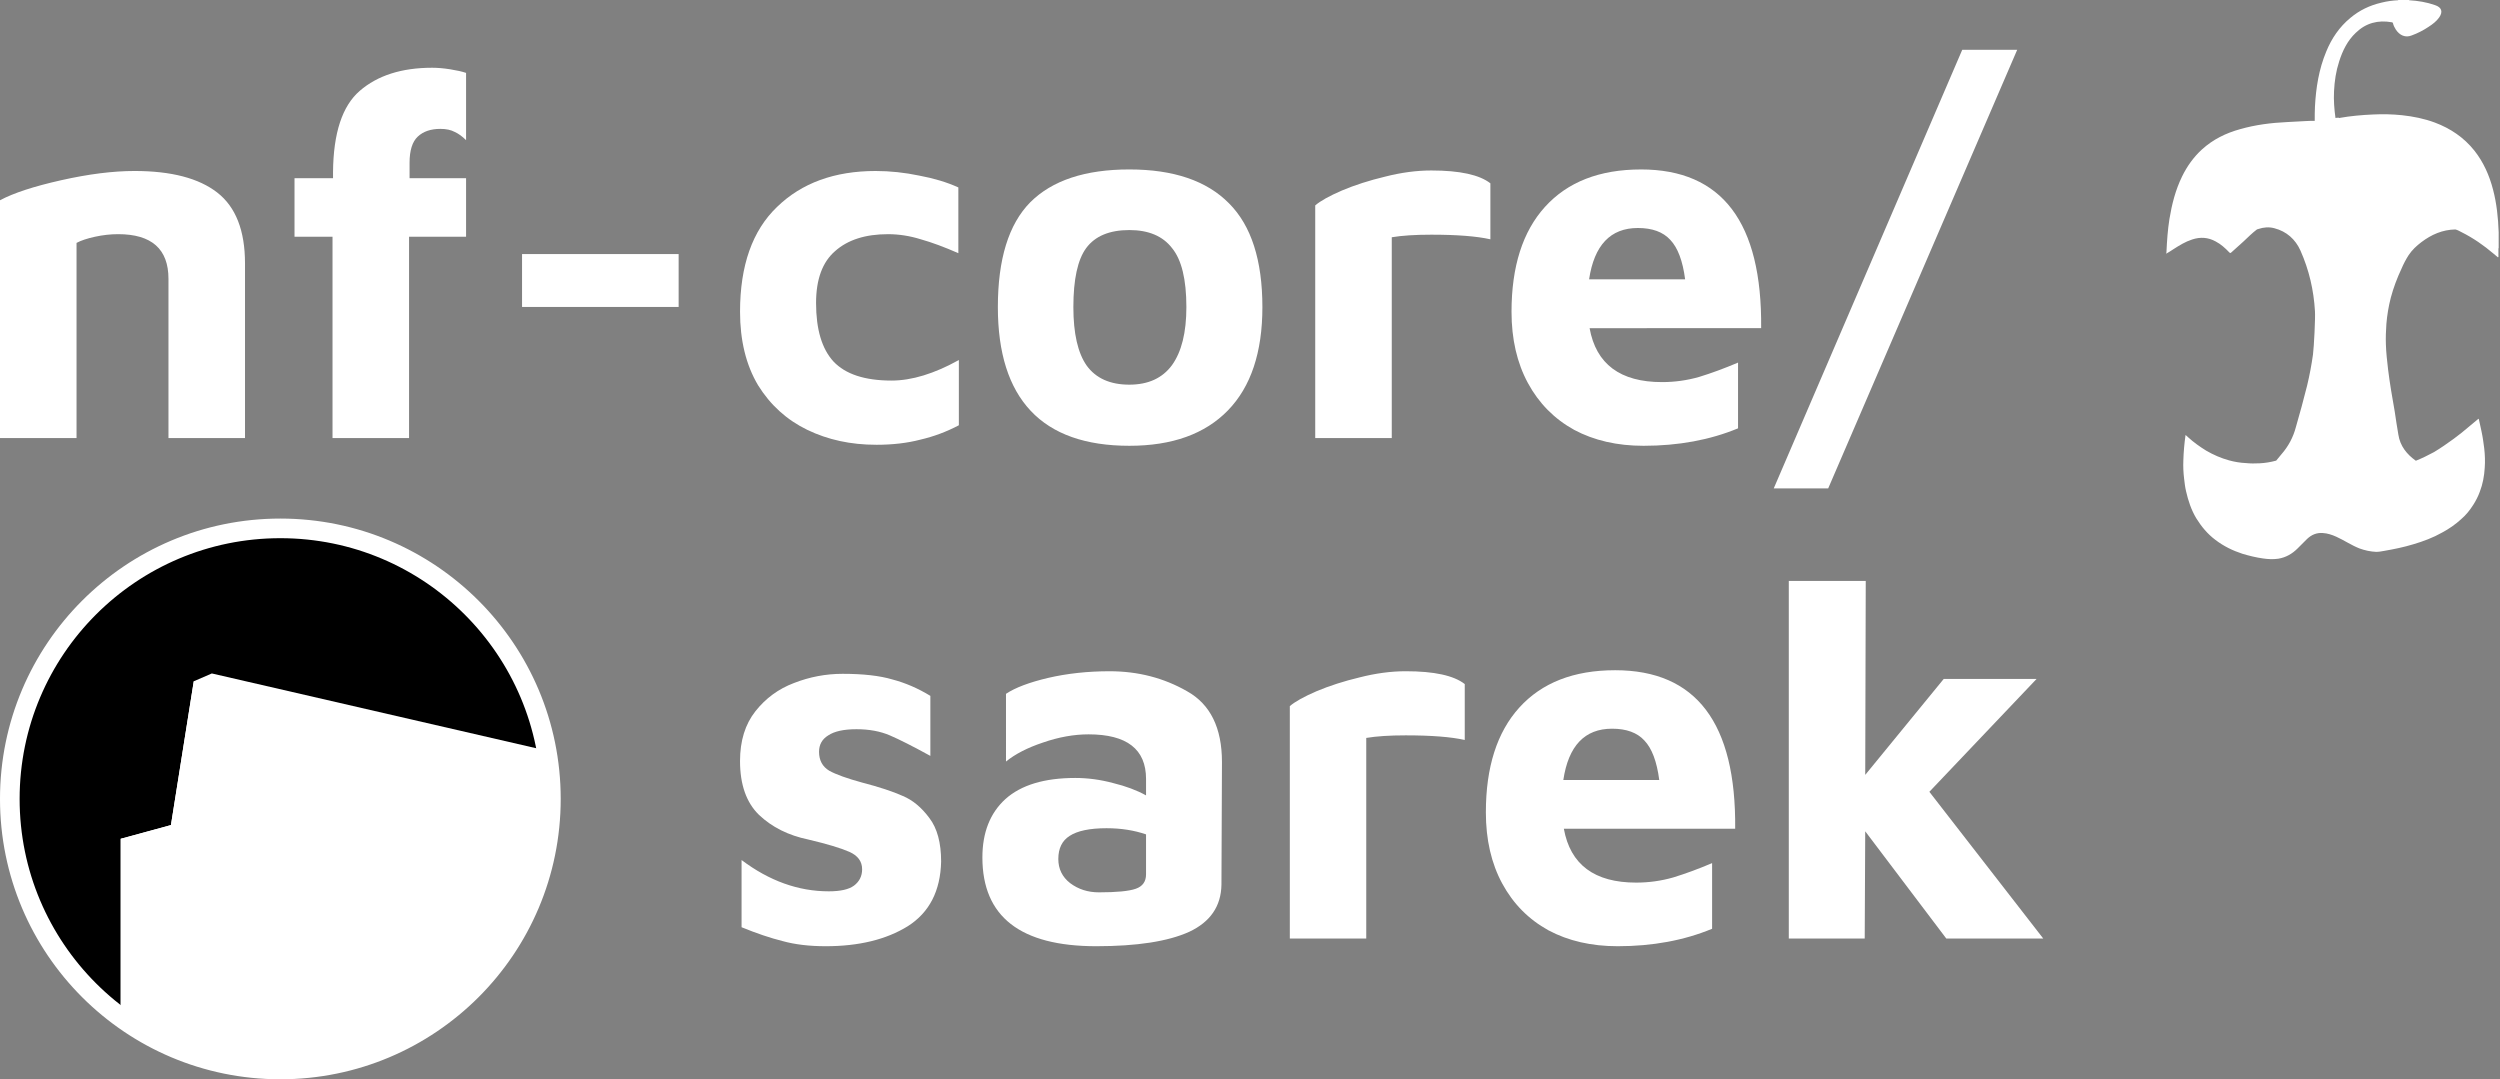 <?xml version="1.0" encoding="UTF-8" standalone="no"?>
<!-- Created with Inkscape (http://www.inkscape.org/) -->

<svg
   xmlns:dc="http://purl.org/dc/elements/1.1/"
   xmlns:cc="http://creativecommons.org/ns#"
   xmlns:rdf="http://www.w3.org/1999/02/22-rdf-syntax-ns#"
   xmlns:svg="http://www.w3.org/2000/svg"
   xmlns="http://www.w3.org/2000/svg"
   xmlns:sodipodi="http://sodipodi.sourceforge.net/DTD/sodipodi-0.dtd"
   xmlns:inkscape="http://www.inkscape.org/namespaces/inkscape"
   width="411.343"
   height="177.582"
   viewBox="0 0 385.634 166.483"
   id="svg4924"
   version="1.1"
   inkscape:version="0.92.3 (2405546, 2018-03-11)"
   sodipodi:docname="nf-core_sarek_dark_mono.svg"
   inkscape:export-filename="nf-core_sarek_logo.png"
   inkscape:export-xdpi="90"
   inkscape:export-ydpi="90">
  <rect x="0" y="0" width="385.634" height="166.483" fill="#808080" stroke="none"/>
  <defs
     id="defs4926">
    <clipPath
       clipPathUnits="userSpaceOnUse"
       id="clipPath202">
      <path
         d="M 0,600 H 1500 V 0 H 0 Z"
         id="path204"
         inkscape:connector-curvature="0" />
    </clipPath>
    <clipPath
       clipPathUnits="userSpaceOnUse"
       id="clipPath158">
      <path
         d="M 0,600 H 1500 V 0 H 0 Z"
         id="path160"
         inkscape:connector-curvature="0" />
    </clipPath>
    <clipPath
       clipPathUnits="userSpaceOnUse"
       id="clipPath86">
      <path
         d="M 0,600 H 1500 V 0 H 0 Z"
         id="path88"
         inkscape:connector-curvature="0" />
    </clipPath>
    <clipPath
       clipPathUnits="userSpaceOnUse"
       id="clipPath94">
      <path
         d="M 804.509,211 H 968.795 V 114.019 H 804.509 Z"
         id="path96"
         inkscape:connector-curvature="0" />
    </clipPath>
    <clipPath
       clipPathUnits="userSpaceOnUse"
       id="clipPath110">
      <path
         d="M 804.597,506 H 968.883 V 409.019 H 804.597 Z"
         id="path112"
         inkscape:connector-curvature="0" />
    </clipPath>
    <clipPath
       clipPathUnits="userSpaceOnUse"
       id="clipPath126">
      <path
         d="M 133.598,209 H 297.883 V 112.019 H 133.598 Z"
         id="path128"
         inkscape:connector-curvature="0" />
    </clipPath>
    <clipPath
       clipPathUnits="userSpaceOnUse"
       id="clipPath142">
      <path
         d="M 133.686,504 H 297.972 V 407.019 H 133.686 Z"
         id="path144"
         inkscape:connector-curvature="0" />
    </clipPath>
    <clipPath
       clipPathUnits="userSpaceOnUse"
       id="clipPath54">
      <path
         d="M 0,600 H 1500 V 0 H 0 Z"
         id="path56"
         inkscape:connector-curvature="0" />
    </clipPath>
    <clipPath
       clipPathUnits="userSpaceOnUse"
       id="clipPath30">
      <path
         d="M 0,600 H 1500 V 0 H 0 Z"
         id="path32"
         inkscape:connector-curvature="0" />
    </clipPath>
    <linearGradient
       id="a-3"
       x2="1"
       gradientTransform="matrix(47.349,36.992,-36.992,47.349,344.325,162.188)"
       gradientUnits="userSpaceOnUse">
      <stop
         stop-color="#0c542a"
         offset="0"
         id="stop15-61" />
      <stop
         stop-color="#0c542a"
         offset=".215"
         id="stop17-29" />
      <stop
         stop-color="#25af64"
         offset=".58"
         id="stop19-3" />
      <stop
         stop-color="#25af64"
         offset=".847"
         id="stop21-19" />
      <stop
         stop-color="#25af64"
         offset="1"
         id="stop23-4" />
    </linearGradient>
    <linearGradient
       id="f"
       x2="1"
       gradientTransform="matrix(14.322,11.19,-11.19,14.322,103.391,-43.225)"
       gradientUnits="userSpaceOnUse">
      <stop
         stop-color="#0c542a"
         offset="0"
         id="stop12" />
      <stop
         stop-color="#0c542a"
         offset=".215"
         id="stop14" />
      <stop
         stop-color="#25af64"
         offset=".58"
         id="stop16" />
      <stop
         stop-color="#25af64"
         offset=".847"
         id="stop18" />
      <stop
         stop-color="#25af64"
         offset="1"
         id="stop20" />
    </linearGradient>
  </defs>
  <sodipodi:namedview
     id="base"
     pagecolor="#ffffff"
     bordercolor="#666666"
     borderopacity="1.0"
     inkscape:pageopacity="0.0"
     inkscape:pageshadow="2"
     inkscape:zoom="2"
     inkscape:cx="264.97874"
     inkscape:cy="72.320865"
     inkscape:document-units="px"
     inkscape:current-layer="layer4"
     showgrid="false"
     fit-margin-top="0"
     fit-margin-left="0"
     fit-margin-right="0"
     fit-margin-bottom="0"
     units="px"
     width="200mm"
     inkscape:window-width="1920"
     inkscape:window-height="1012"
     inkscape:window-x="1920"
     inkscape:window-y="312"
     inkscape:window-maximized="1" />
  <g
     inkscape:groupmode="layer"
     id="layer4"
     inkscape:label="Sarek"
     style="display:inline"
     transform="translate(-15.437,82.468)">
    <path
       d="m 100.424,40.738 c 0,-23.05 -18.686,-41.737 -41.737,-41.737 -23.05,0 -41.737,18.686 -41.737,41.737 0,23.05 18.686,41.737 41.737,41.737 23.051,0 41.737,-18.686 41.737,-41.737 z"
       style="fill:#000000;stroke:none;stroke-width:3.018;stroke-linecap:butt;stroke-linejoin:miter;stroke-miterlimit:10;stroke-dasharray:none;stroke-opacity:1"
       id="path685"
       inkscape:connector-curvature="0" />
    <path
       style="fill:#ffffff;fill-opacity:1;fill-rule:nonzero;stroke:none;stroke-width:0.721"
       d="m 48.113,21.415 -2.787,1.206 -3.522,22.183 -7.747,2.113 v 27.467 l -0.024,0.034 c 6.908,5.065 15.432,8.057 24.654,8.057 18.437,0 34.081,-11.954 39.606,-28.535 l 0.069,0.023 -0.065,-0.038 c 1.379,-4.145 2.127,-8.578 2.127,-13.186 0,-2.53 -0.225,-5.007 -0.656,-7.413 z"
       id="path687"
       inkscape:connector-curvature="0" />
    <path
       inkscape:connector-curvature="0"
       id="path689"
       style="fill:#ffffff;fill-opacity:1;fill-rule:nonzero;stroke:none;stroke-width:0.721"
       d="M 98.361,53.963 45.325,22.622 l -3.521,22.184 -7.747,2.113 v 27.466 l -0.024,0.034 c 6.908,5.065 15.432,8.056 24.653,8.056 18.437,0 34.081,-11.954 39.605,-28.535" />
    <path
       inkscape:connector-curvature="0"
       id="path691"
       style="fill:none;stroke:#ffffff;stroke-width:3.027;stroke-linecap:butt;stroke-linejoin:miter;stroke-miterlimit:10;stroke-dasharray:none;stroke-opacity:1"
       d="m 100.415,40.769 c 0,-23.048 -18.684,-41.733 -41.732,-41.733 -23.048,0 -41.733,18.684 -41.733,41.733 0,23.048 18.684,41.733 41.733,41.733 23.048,0 41.732,-18.684 41.732,-41.733 z" />
    <g
       id="g603"
       transform="translate(-0.768)"
       style="fill:#ffffff">
      <path
         d="m 143.573,63.489 q -3.798,0 -6.647,-0.791 -2.849,-0.712 -6.331,-2.137 V 50.195 q 6.41,4.827 13.453,4.827 2.691,0 3.877,-0.87 1.266,-0.95 1.266,-2.532 0,-1.82 -1.978,-2.691 -1.978,-0.87 -6.331,-1.899 -4.59,-0.95 -7.597,-3.798 -2.928,-2.849 -2.928,-8.309 0,-4.669 2.374,-7.676 2.374,-3.007 5.935,-4.352 3.64,-1.424 7.518,-1.424 4.748,0 7.676,0.87 3.007,0.791 5.856,2.532 v 9.259 q -4.036,-2.216 -6.251,-3.165 -2.216,-0.95 -5.144,-0.95 -2.928,0 -4.352,0.95 -1.424,0.87 -1.424,2.532 0,1.978 1.583,2.928 1.583,0.87 5.064,1.82 3.957,1.029 6.251,2.057 2.295,0.95 4.115,3.403 1.82,2.374 1.82,6.726 -0.158,6.805 -5.144,9.971 -4.985,3.086 -12.661,3.086 z"
         style="font-weight:bold;font-size:medium;line-height:0%;font-family:'Maven Pro';fill:#ffffff;fill-opacity:1;stroke:none;stroke-width:0.308"
         id="path695"
         inkscape:connector-curvature="0" />
      <path
         d="m 187.367,21.074 q 6.568,0 11.949,3.086 5.381,3.007 5.381,10.92 l -0.079,18.913 q -0.079,4.985 -4.985,7.28 -4.906,2.216 -14.323,2.216 -17.567,0 -17.567,-13.69 0,-5.777 3.561,-9.021 3.64,-3.244 10.762,-3.244 2.928,0 5.856,0.791 2.928,0.712 5.065,1.899 v -2.532 q 0,-6.885 -8.863,-6.885 -3.403,0 -7.043,1.266 -3.561,1.187 -5.698,2.928 V 24.556 q 2.137,-1.424 6.489,-2.453 4.431,-1.029 9.496,-1.029 z m -1.662,34.106 q 4.115,0 5.698,-0.554 1.583,-0.554 1.583,-2.216 v -6.172 q -2.77,-0.95 -6.093,-0.95 -3.877,0 -5.698,1.187 -1.741,1.108 -1.741,3.561 0,2.295 1.82,3.719 1.899,1.424 4.431,1.424 z"
         style="font-weight:bold;font-size:medium;line-height:0%;font-family:'Maven Pro';fill:#ffffff;fill-opacity:1;stroke:none;stroke-width:0.308"
         id="path697"
         inkscape:connector-curvature="0" />
      <path
         d="m 215.164,26.455 q 1.187,-1.029 4.115,-2.295 3.007,-1.266 6.647,-2.137 3.719,-0.95 7.122,-0.95 6.568,0 9.1,1.978 v 8.625 q -3.165,-0.712 -9.1,-0.712 -3.719,0 -6.093,0.396 v 30.941 h -11.791 z"
         style="font-weight:bold;font-size:medium;line-height:0%;font-family:'Maven Pro';fill:#ffffff;fill-opacity:1;stroke:none;stroke-width:0.308"
         id="path699"
         inkscape:connector-curvature="0" />
      <path
         d="m 265.346,20.916 q 18.754,0 18.517,24.452 h -26.43 q 1.504,8.309 11.158,8.309 2.928,0 5.698,-0.791 2.849,-0.87 6.014,-2.216 v 10.129 q -6.489,2.691 -14.56,2.691 -6.093,0 -10.683,-2.453 -4.59,-2.532 -7.122,-7.201 -2.532,-4.669 -2.532,-10.999 0,-10.446 5.144,-16.143 5.223,-5.777 14.798,-5.777 z m -0.475,9.021 q -6.331,0 -7.518,7.913 h 14.798 q -0.554,-4.273 -2.295,-6.093 -1.662,-1.82 -4.985,-1.82 z"
         style="font-weight:bold;font-size:medium;line-height:0%;font-family:'Maven Pro';fill:#ffffff;fill-opacity:1;stroke:none;stroke-width:0.308"
         id="path701"
         inkscape:connector-curvature="0" />
      <path
         d="M 316.426,62.302 303.923,45.763 303.844,62.302 H 292.133 V 7.147 h 11.87 l -0.079,29.912 12.107,-14.798 h 14.323 l -16.539,17.409 17.567,22.632 z"
         style="font-weight:bold;font-size:medium;line-height:0%;font-family:'Maven Pro';fill:#ffffff;fill-opacity:1;stroke:none;stroke-width:0.308"
         id="path703"
         inkscape:connector-curvature="0" />
    </g>
    <path
       style="fill:#ffffff;stroke-width:0.403"
       d="M 394.791 0 L 394.791 0.041 C 393.865 0.081 392.98 0.202 392.014 0.443 C 390.121 0.886 388.429 1.691 386.939 2.939 C 385.127 4.429 383.839 6.323 382.953 8.498 C 381.745 11.398 381.261 14.458 381.1 17.559 C 381.06 18.351 381.061 19.104 381.061 19.895 C 380.587 19.895 380.079 19.894 379.529 19.934 L 376.51 20.096 C 373.892 20.217 371.314 20.539 368.777 21.264 C 366.442 21.908 364.306 22.954 362.494 24.605 C 361.125 25.854 360.038 27.384 359.232 29.035 C 358.145 31.25 357.541 33.626 357.139 36.082 C 356.857 37.854 356.737 39.666 356.656 41.438 C 356.656 41.518 356.656 41.599 356.615 41.68 L 356.615 41.76 C 357.018 41.558 357.38 41.277 357.783 41.035 C 358.79 40.391 359.757 39.788 360.885 39.426 C 362.214 38.983 363.502 39.061 364.75 39.746 C 365.596 40.189 366.321 40.834 367.006 41.559 C 367.127 41.679 367.207 41.679 367.328 41.559 C 368.013 40.955 368.657 40.35 369.342 39.746 C 370.067 39.061 370.79 38.338 371.596 37.734 C 371.676 37.775 371.716 37.734 371.797 37.693 C 372.643 37.411 373.528 37.331 374.414 37.572 C 376.428 38.096 377.879 39.385 378.725 41.277 C 380.134 44.459 380.898 47.761 381.1 51.225 C 381.18 52.352 380.938 57.103 380.777 58.352 C 380.536 60.083 380.213 61.775 379.811 63.467 C 379.247 65.762 378.603 68.057 377.959 70.312 C 377.516 72.004 376.71 73.495 375.582 74.783 C 375.3 75.105 374.999 75.508 374.717 75.83 C 373.831 76.072 372.884 76.231 371.998 76.271 C 371.233 76.312 370.468 76.313 369.703 76.232 C 368.777 76.192 367.851 76.031 366.965 75.789 C 365.636 75.427 364.348 74.862 363.18 74.178 C 362.133 73.533 361.126 72.809 360.24 72.004 C 360.119 71.883 359.958 71.763 359.797 71.602 C 359.596 73.011 359.474 74.38 359.434 75.789 C 359.393 76.796 359.434 77.763 359.555 78.77 C 359.635 79.454 359.716 80.179 359.877 80.863 C 360.239 82.434 360.723 83.925 361.568 85.334 C 362.414 86.703 363.42 87.91 364.709 88.877 C 366.078 89.924 367.569 90.648 369.18 91.172 C 370.267 91.494 371.395 91.776 372.562 91.938 C 373.408 92.058 374.213 92.099 375.059 91.979 C 376.307 91.777 377.354 91.173 378.24 90.287 L 379.811 88.717 C 380.535 88.032 381.382 87.669 382.389 87.75 C 383.154 87.79 383.879 88.031 384.604 88.354 C 385.932 88.958 387.101 89.764 388.43 90.287 C 389.316 90.609 390.242 90.809 391.168 90.85 C 391.611 90.85 392.053 90.77 392.496 90.689 C 394.107 90.408 395.719 90.085 397.289 89.602 C 398.94 89.118 400.551 88.514 402.041 87.668 C 403.169 87.064 404.214 86.34 405.141 85.494 C 405.946 84.81 406.591 84.005 407.154 83.119 C 407.597 82.435 407.96 81.708 408.242 80.943 C 408.725 79.695 408.966 78.366 409.047 77.037 C 409.127 75.95 409.088 74.904 408.967 73.816 C 408.846 72.89 408.725 71.963 408.523 71.037 C 408.362 70.353 408.243 69.668 408.082 69.023 C 408.042 68.943 408.041 68.902 407.961 68.982 L 406.51 70.191 C 405.664 70.916 404.82 71.602 403.934 72.246 C 402.887 73.011 401.839 73.735 400.711 74.42 C 399.744 74.943 398.718 75.447 397.711 75.85 C 396.221 74.803 395.114 73.413 394.832 71.561 C 394.59 70.272 394.43 68.983 394.229 67.734 C 393.826 65.439 393.423 63.145 393.141 60.85 C 392.98 59.44 392.818 58.07 392.777 56.701 C 392.737 55.574 392.779 54.446 392.859 53.318 C 392.98 51.869 393.222 50.419 393.584 49.01 C 394.027 47.359 394.631 45.747 395.355 44.217 C 395.678 43.452 396.08 42.687 396.523 42.002 C 397.087 41.156 397.812 40.471 398.617 39.867 C 400.268 38.619 402.081 37.814 404.215 37.773 C 404.577 37.854 404.9 38.056 405.223 38.217 C 407.156 39.183 408.887 40.391 410.498 41.76 L 411.223 42.365 C 411.263 42.325 411.262 42.324 411.303 42.324 L 411.303 40.875 L 411.344 40.875 L 411.344 38.258 L 411.344 38.217 L 411.342 38.217 C 411.26 35.855 411.017 33.491 410.416 31.209 C 409.812 28.873 408.845 26.699 407.355 24.807 C 405.624 22.632 403.409 21.142 400.832 20.176 C 399.1 19.531 397.288 19.168 395.436 18.967 C 393.865 18.806 392.254 18.765 390.684 18.846 C 388.831 18.926 386.98 19.088 385.168 19.41 C 385.147 19.431 385.115 19.427 385.084 19.432 C 385.046 19.41 385.003 19.391 384.965 19.369 C 384.804 19.369 384.685 19.41 384.523 19.41 L 384.482 19.451 C 384.281 18.001 384.16 16.511 384.24 15.021 C 384.321 13.33 384.562 11.718 385.086 10.107 C 385.65 8.336 386.455 6.685 387.824 5.396 C 389.475 3.786 391.489 3.261 393.744 3.664 C 393.865 3.664 393.905 3.705 393.945 3.826 C 394.026 4.189 394.187 4.51 394.389 4.832 C 395.033 5.839 395.999 6.243 397.006 5.84 C 398.013 5.477 398.939 4.993 399.785 4.43 C 400.47 3.987 401.114 3.504 401.557 2.859 C 402.201 1.933 401.96 1.208 400.873 0.846 C 399.504 0.362 398.053 0.122 396.604 0.041 L 396.604 0 L 394.791 0 z "
       transform="matrix(0.937,0,0,0.937,15.437,-82.468)"
       id="path101" />
    <g
       id="g96">
      <path
         d="m 150.587,-13.861 q -5.863,0 -10.617,-2.298 -4.754,-2.298 -7.606,-6.893 -2.773,-4.675 -2.773,-11.33 0,-10.696 5.705,-16.163 5.705,-5.546 15.213,-5.546 3.328,0 6.735,0.713 3.407,0.634 6.022,1.822 v 10.142 q -3.249,-1.426 -5.784,-2.139 -2.535,-0.792 -5.071,-0.792 -5.229,0 -8.161,2.615 -2.932,2.535 -2.932,8.002 0,6.101 2.694,9.032 2.773,2.932 8.953,2.932 4.675,0 10.379,-3.169 v 10.063 q -2.852,1.505 -5.942,2.219 -3.011,0.792 -6.814,0.792 z"
         style="font-weight:bold;font-size:medium;line-height:0%;font-family:'Maven Pro';fill:#ffffff;fill-opacity:1;stroke:none;stroke-width:0.378"
         id="path569"
         inkscape:connector-curvature="0" />
      <path
         d="m 189.645,-13.703 q -10.142,0 -15.213,-5.388 -5.071,-5.388 -5.071,-16.005 0,-11.093 4.992,-16.163 5.071,-5.071 15.292,-5.071 10.221,0 15.371,5.229 5.15,5.15 5.15,16.005 0,10.459 -5.309,15.926 -5.309,5.467 -15.213,5.467 z m 0,-9.429 q 4.358,0 6.576,-3.011 2.219,-3.09 2.219,-8.953 0,-6.418 -2.219,-9.112 -2.139,-2.773 -6.576,-2.773 -4.595,0 -6.656,2.773 -1.981,2.694 -1.981,9.112 0,6.101 2.06,9.032 2.139,2.932 6.576,2.932 z"
         style="font-weight:bold;font-size:medium;line-height:0%;font-family:'Maven Pro';fill:#ffffff;fill-opacity:1;stroke:none;stroke-width:0.378"
         id="path571"
         inkscape:connector-curvature="0" />
      <path
         d="m 218.315,-50.783 q 1.188,-1.03 4.12,-2.298 3.011,-1.268 6.656,-2.139 3.724,-0.951 7.131,-0.951 6.576,0 9.112,1.981 v 8.636 q -3.169,-0.713 -9.112,-0.713 -3.724,0 -6.101,0.396 v 30.98 h -11.806 z"
         style="font-weight:bold;font-size:medium;line-height:0%;font-family:'Maven Pro';fill:#ffffff;fill-opacity:1;stroke:none;stroke-width:0.378"
         id="path573"
         inkscape:connector-curvature="0" />
      <path
         d="m 268.561,-56.33 q 18.778,0 18.54,24.483 H 260.637 q 1.505,8.319 11.172,8.319 2.932,0 5.705,-0.792 2.852,-0.872 6.022,-2.219 v 10.142 q -6.497,2.694 -14.579,2.694 -6.101,0 -10.696,-2.456 -4.595,-2.535 -7.131,-7.21 -2.535,-4.675 -2.535,-11.013 0,-10.459 5.15,-16.163 5.229,-5.784 14.816,-5.784 z m -0.475,9.032 q -6.339,0 -7.527,7.923 h 14.816 q -0.555,-4.279 -2.298,-6.101 -1.664,-1.822 -4.992,-1.822 z"
         style="font-weight:bold;font-size:medium;line-height:0%;font-family:'Maven Pro';fill:#ffffff;fill-opacity:1;stroke:none;stroke-width:0.378"
         id="path575"
         inkscape:connector-curvature="0" />
      <path
         d="m 318.121,-74.791 h 8.478 l -29.158,67.664 h -8.399 z"
         style="font-weight:bold;font-size:medium;line-height:0%;font-family:'Maven Pro';fill:#ffffff;fill-opacity:1;stroke:none;stroke-width:0.378"
         id="path577"
         inkscape:connector-curvature="0" />
      <path
         d="m 15.437,-51.576 q 3.09,-1.664 9.429,-3.09 6.339,-1.426 11.33,-1.426 8.478,0 12.756,3.328 4.279,3.328 4.279,10.934 v 26.939 h -11.806 v -24.562 q 0,-6.893 -7.765,-6.893 -1.743,0 -3.565,0.396 -1.822,0.396 -2.852,0.951 v 30.108 H 15.437 Z"
         style="font-weight:bold;font-size:79.232px;line-height:0%;font-family:'Maven Pro';fill:#ffffff;fill-opacity:1;stroke:none;stroke-width:0.378"
         id="path559"
         inkscape:connector-curvature="0" />
      <path
         d="m 66.73,-45.95 h -5.863 v -9.032 h 5.942 v -0.951 q 0.079,-9.032 4.12,-12.519 4.12,-3.565 11.172,-3.565 1.268,0 2.773,0.238 1.505,0.238 2.456,0.555 v 10.379 q -0.872,-0.872 -1.743,-1.268 -0.872,-0.475 -2.219,-0.475 -2.219,0 -3.486,1.188 -1.268,1.188 -1.268,4.041 v 2.377 h 8.716 v 9.032 h -8.795 v 31.059 H 66.73 Z"
         style="font-weight:bold;font-size:79.232px;line-height:0%;font-family:'Maven Pro';fill:#ffffff;fill-opacity:1;stroke:none;stroke-width:0.378"
         id="path561"
         inkscape:connector-curvature="0" />
      <path
         sodipodi:nodetypes="cccccc"
         inkscape:connector-curvature="0"
         id="path563"
         transform="matrix(0.937,0,0,0.937,15.437,-82.468)"
         d="m 85.943,41.826 v 8.705 h 25.705 0.072 v -8.705 z"
         style="font-weight:bold;font-size:79.232px;line-height:0%;font-family:'Maven Pro';fill:#ffffff;fill-opacity:1;stroke:none;stroke-width:0.403" />
    </g>
  </g>
</svg>
